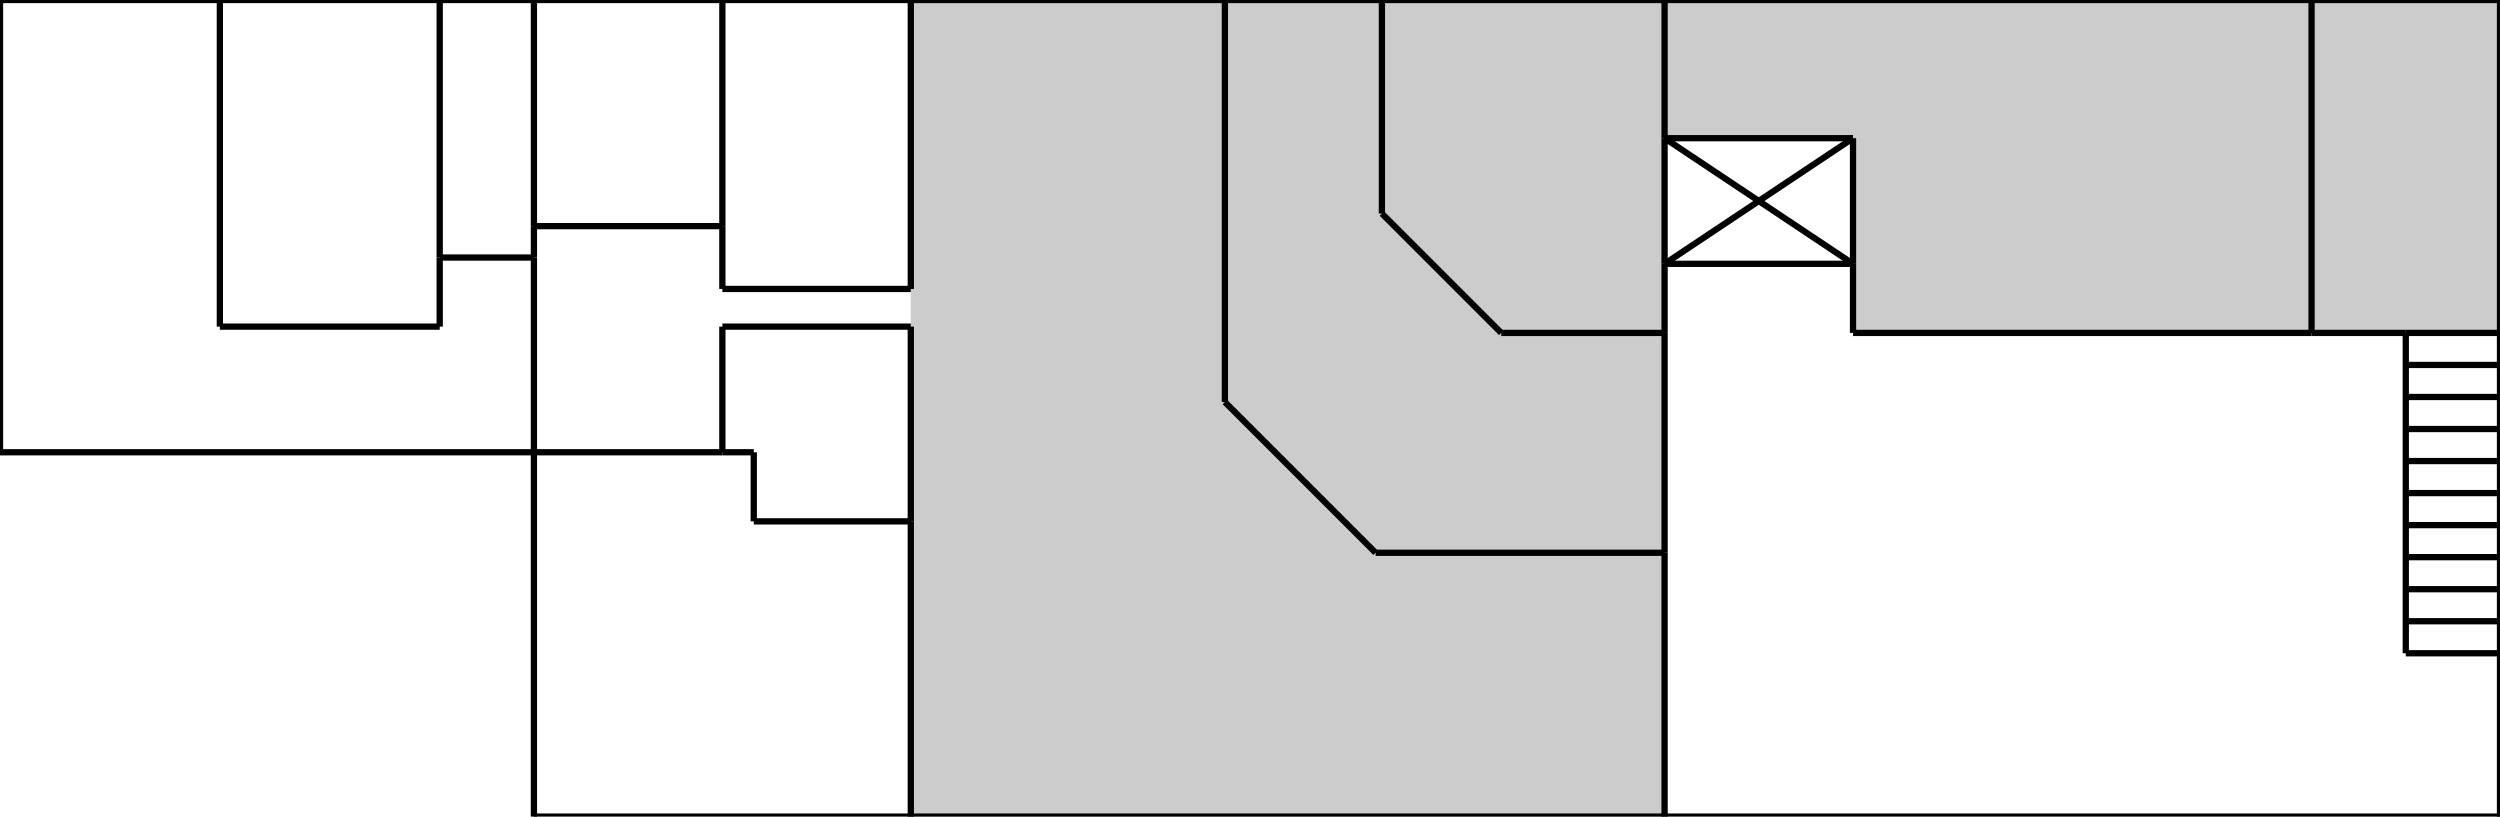 <svg xmlns="http://www.w3.org/2000/svg" viewBox="126 166 398 130">
   <g id="areas" fill="#ccc">
      <g class="area" shortid="271_166" areaname="食堂">
         <polygon vector-effect="non-scaling-stroke"
                  points="271,166 321,166 321,230 345,254 391,254 391,296 271,296"/>
         <g class="wrap"
            transform="translate(271,254)"
            width="120"
            height="42"/>
      </g>
      <g class="area" shortid="321_166" areaname="ホール">
         <polygon vector-effect="non-scaling-stroke"
                  points="321,166 346,166 346,200 365,219 391,219 391,254 345,254 321,230"/>
         <g class="wrap"
            transform="translate(345,219)"
            width="46"
            height="35"/>
      </g>
      <g class="area" shortid="346_166" areaname="売店">
         <polygon vector-effect="non-scaling-stroke"
                  points="346,166 391,166 391,219 365,219 346,200"/>
         <g class="wrap"
            transform="translate(346,166)"
            width="45"
            height="34"/>
      </g>
      <g class="area" shortid="391_166" areaname="国際コラボステーション">
         <polygon vector-effect="non-scaling-stroke"
                  points="391,166 494,166 494,219 421,219 421,188 391,188"/>
         <g class="wrap"
            transform="translate(421,166)"
            width="73"
            height="53"/>
      </g>
      <g class="area" shortid="494_166" areaname="トイレ">
         <polygon vector-effect="non-scaling-stroke"
                  points="494,166 524,166 524,219 494,219"/>
         <g class="wrap"
            transform="translate(494,166)"
            width="30"
            height="53"/>
      </g>
   </g>
   <g id="lines" stroke="#000">
      <line vector-effect="non-scaling-stroke"
            x1="126"
            y1="166"
            x2="161"
            y2="166"/>
      <line vector-effect="non-scaling-stroke"
            x1="161"
            y1="166"
            x2="196"
            y2="166"/>
      <line vector-effect="non-scaling-stroke"
            x1="196"
            y1="166"
            x2="211"
            y2="166"/>
      <line vector-effect="non-scaling-stroke"
            x1="211"
            y1="166"
            x2="241"
            y2="166"/>
      <line vector-effect="non-scaling-stroke"
            x1="241"
            y1="166"
            x2="271"
            y2="166"/>
      <line vector-effect="non-scaling-stroke"
            x1="271"
            y1="166"
            x2="321"
            y2="166"/>
      <line vector-effect="non-scaling-stroke"
            x1="321"
            y1="166"
            x2="346"
            y2="166"/>
      <line vector-effect="non-scaling-stroke"
            x1="346"
            y1="166"
            x2="391"
            y2="166"/>
      <line vector-effect="non-scaling-stroke"
            x1="391"
            y1="166"
            x2="494"
            y2="166"/>
      <line vector-effect="non-scaling-stroke"
            x1="494"
            y1="166"
            x2="524"
            y2="166"/>
      <line vector-effect="non-scaling-stroke"
            x1="391"
            y1="188"
            x2="421"
            y2="188"/>
      <line vector-effect="non-scaling-stroke"
            x1="211"
            y1="202"
            x2="241"
            y2="202"/>
      <line vector-effect="non-scaling-stroke"
            x1="196"
            y1="207"
            x2="211"
            y2="207"/>
      <line vector-effect="non-scaling-stroke"
            x1="391"
            y1="208"
            x2="421"
            y2="208"/>
      <line vector-effect="non-scaling-stroke"
            x1="241"
            y1="212"
            x2="271"
            y2="212"/>
      <line vector-effect="non-scaling-stroke"
            x1="161"
            y1="218"
            x2="196"
            y2="218"/>
      <line vector-effect="non-scaling-stroke"
            x1="241"
            y1="218"
            x2="271"
            y2="218"/>
      <line vector-effect="non-scaling-stroke"
            x1="365"
            y1="219"
            x2="391"
            y2="219"/>
      <line vector-effect="non-scaling-stroke"
            x1="421"
            y1="219"
            x2="494"
            y2="219"/>
      <line vector-effect="non-scaling-stroke"
            x1="494"
            y1="219"
            x2="509"
            y2="219"/>
      <line vector-effect="non-scaling-stroke"
            x1="509"
            y1="219"
            x2="524"
            y2="219"/>
      <line vector-effect="non-scaling-stroke"
            x1="126"
            y1="238"
            x2="211"
            y2="238"/>
      <line vector-effect="non-scaling-stroke"
            x1="211"
            y1="238"
            x2="241"
            y2="238"/>
      <line vector-effect="non-scaling-stroke"
            x1="241"
            y1="238"
            x2="246"
            y2="238"/>
      <line vector-effect="non-scaling-stroke"
            x1="246"
            y1="249"
            x2="271"
            y2="249"/>
      <line vector-effect="non-scaling-stroke"
            x1="345"
            y1="254"
            x2="391"
            y2="254"/>
      <line vector-effect="non-scaling-stroke"
            x1="509"
            y1="270"
            x2="524"
            y2="270"/>
      <line vector-effect="non-scaling-stroke"
            x1="211"
            y1="296"
            x2="271"
            y2="296"/>
      <line vector-effect="non-scaling-stroke"
            x1="271"
            y1="296"
            x2="391"
            y2="296"/>
      <line vector-effect="non-scaling-stroke"
            x1="391"
            y1="296"
            x2="524"
            y2="296"/>
      <line vector-effect="non-scaling-stroke"
            x1="126"
            y1="166"
            x2="126"
            y2="238"/>
      <line vector-effect="non-scaling-stroke"
            x1="161"
            y1="166"
            x2="161"
            y2="218"/>
      <line vector-effect="non-scaling-stroke"
            x1="196"
            y1="166"
            x2="196"
            y2="207"/>
      <line vector-effect="non-scaling-stroke"
            x1="196"
            y1="207"
            x2="196"
            y2="218"/>
      <line vector-effect="non-scaling-stroke"
            x1="211"
            y1="166"
            x2="211"
            y2="202"/>
      <line vector-effect="non-scaling-stroke"
            x1="211"
            y1="202"
            x2="211"
            y2="207"/>
      <line vector-effect="non-scaling-stroke"
            x1="211"
            y1="207"
            x2="211"
            y2="238"/>
      <line vector-effect="non-scaling-stroke"
            x1="211"
            y1="238"
            x2="211"
            y2="296"/>
      <line vector-effect="non-scaling-stroke"
            x1="241"
            y1="166"
            x2="241"
            y2="202"/>
      <line vector-effect="non-scaling-stroke"
            x1="241"
            y1="202"
            x2="241"
            y2="212"/>
      <line vector-effect="non-scaling-stroke"
            x1="241"
            y1="218"
            x2="241"
            y2="238"/>
      <line vector-effect="non-scaling-stroke"
            x1="246"
            y1="238"
            x2="246"
            y2="249"/>
      <line vector-effect="non-scaling-stroke"
            x1="271"
            y1="166"
            x2="271"
            y2="212"/>
      <line vector-effect="non-scaling-stroke"
            x1="271"
            y1="218"
            x2="271"
            y2="249"/>
      <line vector-effect="non-scaling-stroke"
            x1="271"
            y1="249"
            x2="271"
            y2="296"/>
      <line vector-effect="non-scaling-stroke"
            x1="321"
            y1="166"
            x2="321"
            y2="230"/>
      <line vector-effect="non-scaling-stroke"
            x1="321"
            y1="230"
            x2="345"
            y2="254"/>
      <line vector-effect="non-scaling-stroke"
            x1="346"
            y1="166"
            x2="346"
            y2="200"/>
      <line vector-effect="non-scaling-stroke"
            x1="346"
            y1="200"
            x2="365"
            y2="219"/>
      <line vector-effect="non-scaling-stroke"
            x1="391"
            y1="166"
            x2="391"
            y2="188"/>
      <line vector-effect="non-scaling-stroke"
            x1="391"
            y1="188"
            x2="391"
            y2="208"/>
      <line vector-effect="non-scaling-stroke"
            x1="391"
            y1="208"
            x2="391"
            y2="219"/>
      <line vector-effect="non-scaling-stroke"
            x1="391"
            y1="219"
            x2="391"
            y2="254"/>
      <line vector-effect="non-scaling-stroke"
            x1="391"
            y1="254"
            x2="391"
            y2="296"/>
      <line vector-effect="non-scaling-stroke"
            x1="421"
            y1="188"
            x2="421"
            y2="208"/>
      <line vector-effect="non-scaling-stroke"
            x1="421"
            y1="208"
            x2="421"
            y2="219"/>
      <line vector-effect="non-scaling-stroke"
            x1="494"
            y1="166"
            x2="494"
            y2="219"/>
      <line vector-effect="non-scaling-stroke"
            x1="509"
            y1="219"
            x2="509"
            y2="270"/>
      <line vector-effect="non-scaling-stroke"
            x1="524"
            y1="166"
            x2="524"
            y2="219"/>
      <line vector-effect="non-scaling-stroke"
            x1="524"
            y1="219"
            x2="524"
            y2="270"/>
      <line vector-effect="non-scaling-stroke"
            x1="524"
            y1="270"
            x2="524"
            y2="296"/>
   </g>
   <g id="decorations" fill="none" stroke="#000">
      <line vector-effect="non-scaling-stroke"
            x1="391"
            y1="188"
            x2="421"
            y2="208"/>
      <line vector-effect="non-scaling-stroke"
            x1="391"
            y1="208"
            x2="421"
            y2="188"/>
      <line vector-effect="non-scaling-stroke"
            x1="509"
            y1="224.1"
            x2="524"
            y2="224.1"/>
      <line vector-effect="non-scaling-stroke"
            x1="509"
            y1="229.2"
            x2="524"
            y2="229.2"/>
      <line vector-effect="non-scaling-stroke"
            x1="509"
            y1="234.3"
            x2="524"
            y2="234.3"/>
      <line vector-effect="non-scaling-stroke"
            x1="509"
            y1="239.4"
            x2="524"
            y2="239.4"/>
      <line vector-effect="non-scaling-stroke"
            x1="509"
            y1="244.5"
            x2="524"
            y2="244.5"/>
      <line vector-effect="non-scaling-stroke"
            x1="509"
            y1="249.6"
            x2="524"
            y2="249.6"/>
      <line vector-effect="non-scaling-stroke"
            x1="509"
            y1="254.7"
            x2="524"
            y2="254.7"/>
      <line vector-effect="non-scaling-stroke"
            x1="509"
            y1="259.8"
            x2="524"
            y2="259.8"/>
      <line vector-effect="non-scaling-stroke"
            x1="509"
            y1="264.9"
            x2="524"
            y2="264.9"/>
   </g>
</svg>
